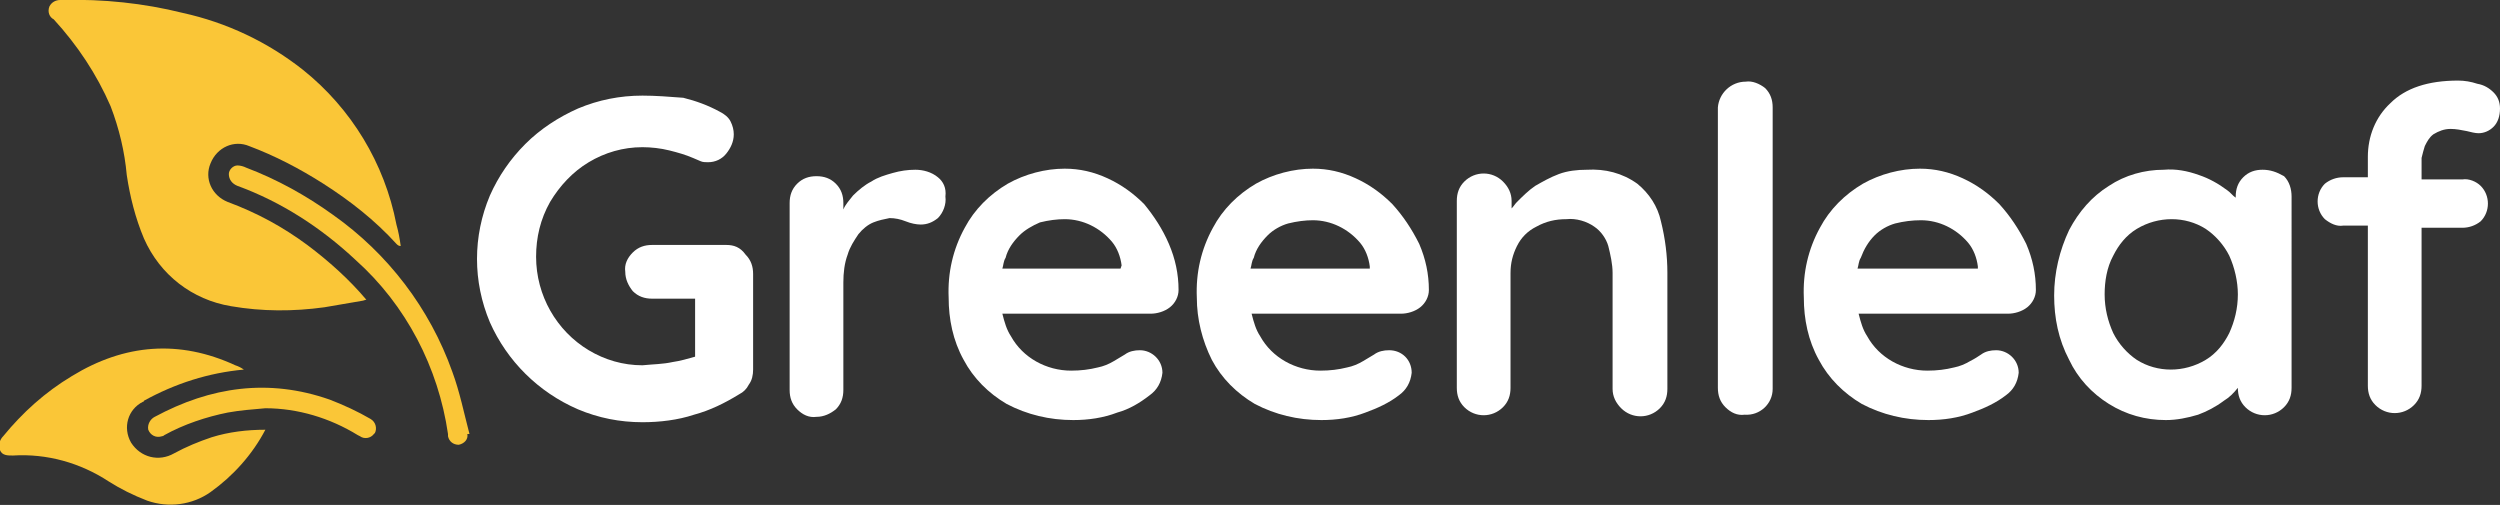 <?xml version="1.0" encoding="utf-8"?>
<!-- Generator: Adobe Illustrator 24.2.0, SVG Export Plug-In . SVG Version: 6.00 Build 0)  -->
<svg version="1.1" id="Layer_1" xmlns="http://www.w3.org/2000/svg" xmlns:xlink="http://www.w3.org/1999/xlink" x="0px" y="0px"
	 viewBox="0 0 232.7 47" style="enable-background:new 0 0 232.7 47;" xml:space="preserve">
<rect x="0" y="0" width="232.7" height="47" fill="#333333" stroke="none"/>
<style type="text/css">
	.st0{fill:#FAC637;}
	.st1{fill:#FFFFFF;}
</style>
<path class="st0" d="M10.3,9.9c0.8,2.1,1.3,4.2,1.5,6.4c0.3,2,0.8,4,1.6,5.9c1.5,3.4,4.5,5.7,8.1,6.3c2.9,0.5,5.8,0.5,8.7,0.1
	c1.2-0.2,2.3-0.4,3.5-0.6c0.1,0,0.3-0.1,0.4-0.1c-1.6-1.9-3.5-3.6-5.5-5.1c-2.3-1.7-4.7-3-7.4-4c-1.5-0.6-2.2-2.2-1.6-3.6
	c0.6-1.5,2.2-2.2,3.6-1.6c2.4,0.9,4.7,2.1,6.9,3.5c2.5,1.6,4.8,3.4,6.8,5.6c0.1,0.1,0.2,0.2,0.4,0.2c-0.1-0.7-0.2-1.3-0.4-2
	c-1.1-5.7-4.2-10.8-8.7-14.4C24.9,3.9,21.1,2.1,17,1.2C13.4,0.3,9.6-0.1,5.8,0H5.6c-0.4,0-0.8,0.2-1,0.6C4.4,1.1,4.6,1.6,5,1.8
	C7.2,4.2,9,6.9,10.3,9.9z"/>
<path class="st0" d="M16.2,42.2c-1.4,0.8-3.1,0.4-4-1c0,0,0,0,0,0c-0.8-1.4-0.3-3.1,1.1-3.8c0,0,0.1,0,0.1-0.1
	c2.9-1.6,6-2.6,9.3-2.9c-0.3-0.2-0.5-0.3-0.8-0.4c-5.2-2.4-10.3-2-15.2,1c-2.5,1.5-4.6,3.4-6.4,5.6c-0.3,0.3-0.5,0.8-0.3,1.3
	c0.2,0.5,0.7,0.5,1.2,0.5c3.2-0.2,6.3,0.7,8.9,2.4c1.1,0.7,2.3,1.3,3.6,1.8c2,0.7,4.2,0.4,5.9-0.8c2.1-1.5,3.9-3.5,5.1-5.8
	c-1.7,0-3.4,0.2-5,0.7C18.5,41.1,17.3,41.6,16.2,42.2z"/>
<path class="st0" d="M31,20c-2.5-1.8-5.2-3.3-8.1-4.4c-0.2-0.1-0.5-0.2-0.8-0.2c-0.4,0-0.8,0.4-0.8,0.8c0,0.5,0.3,0.9,0.8,1.1
	c4.1,1.5,7.8,3.9,11,6.9c4.7,4.2,7.7,10,8.6,16.2c0,0.1,0,0.1,0,0.2c0.1,0.5,0.5,0.8,1,0.8c0.5-0.1,0.9-0.5,0.8-1c0,0,0,0,0,0h0.2
	c-0.5-1.9-0.9-3.9-1.6-5.8C40,28.7,36.1,23.6,31,20z"/>
<path class="st0" d="M34.5,39c-1.2-0.7-2.5-1.3-3.8-1.8c-5.7-2-11.1-1.2-16.3,1.6C14,39,13.7,39.5,13.8,40c0.2,0.5,0.7,0.8,1.3,0.6
	c0.1,0,0.2-0.1,0.2-0.1c1.8-1,3.9-1.7,5.9-2.1c1.1-0.2,2.3-0.3,3.5-0.4c3,0,6,0.9,8.6,2.5l0.2,0.1c0.4,0.3,1,0.2,1.3-0.2
	c0,0,0.1-0.1,0.1-0.1C35.1,39.9,35,39.3,34.5,39C34.5,39,34.5,39,34.5,39z"/>
<path class="st1" d="M67.6,22.8h-6.9c-0.7,0-1.3,0.2-1.8,0.7c-0.5,0.5-0.8,1.1-0.7,1.8c0,0.7,0.3,1.3,0.7,1.8
	c0.5,0.5,1.1,0.7,1.8,0.7h4v5.4c-0.7,0.2-1.4,0.4-2.1,0.5c-0.9,0.2-1.8,0.2-2.8,0.3c-1.8,0-3.5-0.5-5-1.4c-3-1.8-4.9-5.1-4.9-8.7
	c0-1.8,0.4-3.5,1.3-5.1c0.9-1.5,2.1-2.8,3.6-3.7c1.5-0.9,3.2-1.4,5-1.4c0.8,0,1.7,0.1,2.5,0.3c0.8,0.2,1.5,0.4,2.2,0.7
	c0.2,0.1,0.5,0.2,0.7,0.3c0.2,0.1,0.5,0.1,0.7,0.1c0.7,0,1.3-0.3,1.7-0.8c0.4-0.5,0.7-1.1,0.7-1.8c0-0.4-0.1-0.8-0.3-1.2
	c-0.2-0.4-0.6-0.7-1-0.9c-1.1-0.6-2.2-1-3.4-1.3C62.3,9,61,8.9,59.8,8.9c-2.1,0-4.1,0.4-6,1.2c-1.8,0.8-3.5,1.9-4.9,3.3
	c-1.4,1.4-2.5,3-3.3,4.8c-1.6,3.8-1.6,8,0,11.8c1.6,3.6,4.5,6.5,8.2,8.1c1.9,0.8,3.9,1.2,6,1.2c1.6,0,3.3-0.2,4.8-0.7
	c1.5-0.4,2.9-1.1,4.2-1.9c0.4-0.2,0.7-0.5,0.9-0.9c0.3-0.4,0.4-0.9,0.4-1.4v-8.9c0-0.7-0.2-1.3-0.7-1.8C68.9,23,68.3,22.8,67.6,22.8
	z"/>
<path class="st1" d="M87.3,16.5c-0.6-0.5-1.4-0.7-2.1-0.7c-0.7,0-1.4,0.1-2.1,0.3c-0.7,0.2-1.4,0.4-2,0.8c-0.6,0.3-1.2,0.8-1.7,1.3
	c-0.3,0.4-0.7,0.8-0.9,1.3v-0.6c0-0.7-0.2-1.3-0.7-1.8c-0.5-0.5-1.1-0.7-1.8-0.7c-0.7,0-1.3,0.2-1.8,0.7c-0.5,0.5-0.7,1.1-0.7,1.8
	v17.4c0,0.7,0.2,1.3,0.7,1.8c0.5,0.5,1.1,0.8,1.8,0.7c0.7,0,1.3-0.3,1.8-0.7c0.5-0.5,0.7-1.1,0.7-1.8v-10c0-0.9,0.1-1.8,0.4-2.6
	c0.2-0.7,0.6-1.3,1-1.9c0.4-0.5,0.9-0.9,1.4-1.1c0.5-0.2,1-0.3,1.5-0.4c0.5,0,1,0.1,1.5,0.3c0.5,0.2,1,0.3,1.4,0.3
	c0.6,0,1.1-0.2,1.6-0.6c0.5-0.5,0.8-1.3,0.7-2C88.1,17.5,87.8,16.9,87.3,16.5z"/>
<path class="st1" d="M106.5,19c-1-1-2.1-1.8-3.4-2.4c-1.3-0.6-2.6-0.9-4-0.9c-1.8,0-3.7,0.5-5.3,1.4c-1.7,1-3.1,2.4-4,4.1
	c-1.1,2-1.6,4.2-1.5,6.5c0,2,0.4,4,1.4,5.8c0.9,1.7,2.3,3.1,4,4.1c1.9,1,4,1.5,6.2,1.5c1.4,0,2.8-0.2,4.1-0.7c1.1-0.3,2.1-0.9,3-1.6
	c0.7-0.5,1.1-1.2,1.2-2.1c0-1.2-1-2.1-2.1-2.1c0,0,0,0,0,0c-0.5,0-1,0.1-1.4,0.4c-0.3,0.2-0.7,0.4-1,0.6c-0.5,0.3-1,0.5-1.5,0.6
	c-0.8,0.2-1.6,0.3-2.5,0.3c-2.3,0-4.5-1.2-5.6-3.2c-0.4-0.6-0.6-1.3-0.8-2.1h13.8c0.6,0,1.3-0.2,1.8-0.6c0.5-0.4,0.8-1,0.8-1.6
	c0-1.5-0.3-2.9-0.9-4.3C108.2,21.3,107.4,20.1,106.5,19z M104.3,25h-11c0.1-0.3,0.1-0.7,0.3-1c0.2-0.8,0.7-1.5,1.3-2.1
	c0.5-0.5,1.2-0.9,1.9-1.2c0.8-0.2,1.6-0.3,2.3-0.3c1.7,0,3.3,0.8,4.4,2.1c0.5,0.6,0.8,1.4,0.9,2.2L104.3,25z"/>
<path class="st1" d="M129.6,19c-1-1-2.1-1.8-3.4-2.4c-1.3-0.6-2.6-0.9-4-0.9c-1.8,0-3.7,0.5-5.3,1.4c-1.7,1-3.1,2.4-4,4.1
	c-1.1,2-1.6,4.2-1.5,6.5c0,2,0.5,4,1.4,5.8c0.9,1.7,2.3,3.1,4,4.1c1.9,1,4,1.5,6.2,1.5c1.4,0,2.8-0.2,4.1-0.7
	c1.1-0.4,2.2-0.9,3.1-1.6c0.7-0.5,1.1-1.2,1.2-2.1c0-1.2-0.9-2.1-2.1-2.1c0,0,0,0,0,0c-0.5,0-1,0.1-1.4,0.4c-0.3,0.2-0.7,0.4-1,0.6
	c-0.5,0.3-1,0.5-1.5,0.6c-0.8,0.2-1.6,0.3-2.5,0.3c-2.3,0-4.5-1.2-5.6-3.2c-0.4-0.6-0.6-1.3-0.8-2.1h13.9c0.6,0,1.3-0.2,1.8-0.6
	c0.5-0.4,0.8-1,0.8-1.6c0-1.5-0.3-2.9-0.9-4.3C131.4,21.3,130.6,20.1,129.6,19z M127.4,25h-11c0.1-0.3,0.1-0.7,0.3-1
	c0.2-0.8,0.7-1.5,1.3-2.1c0.5-0.5,1.2-0.9,1.9-1.1c0.8-0.2,1.6-0.3,2.3-0.3c1.7,0,3.3,0.8,4.4,2.1c0.5,0.6,0.8,1.4,0.9,2.2V25z"/>
<path class="st1" d="M152.4,17.1c-1.4-1-3-1.4-4.7-1.3c-0.9,0-1.8,0.1-2.6,0.4c-0.8,0.3-1.5,0.7-2.2,1.1c-0.6,0.4-1.2,1-1.7,1.5
	c-0.2,0.2-0.3,0.4-0.5,0.6v-0.7c0-0.7-0.3-1.3-0.8-1.8c-1-1-2.6-1-3.6,0c-0.5,0.5-0.7,1.1-0.7,1.8v17.4c0,0.7,0.2,1.3,0.7,1.8
	c1,1,2.6,1,3.6,0c0.5-0.5,0.7-1.1,0.7-1.8V25.4c0-0.9,0.2-1.7,0.6-2.5c0.4-0.8,1-1.4,1.8-1.8c0.9-0.5,1.8-0.7,2.8-0.7
	c0.9-0.1,1.9,0.2,2.6,0.7c0.6,0.4,1.1,1.1,1.3,1.8c0.2,0.8,0.4,1.7,0.4,2.5v10.8c0,0.7,0.3,1.3,0.8,1.8c1,1,2.6,1,3.6,0
	c0.5-0.5,0.7-1.1,0.7-1.8V25.4c0-1.6-0.2-3.2-0.6-4.8C154.3,19.2,153.5,18,152.4,17.1z"/>
<path class="st1" d="M162.5,7.6c-1.4,0-2.5,1.1-2.6,2.4c0,0,0,0.1,0,0.1v26c0,0.7,0.2,1.3,0.7,1.8c0.5,0.5,1.1,0.8,1.8,0.7
	c1.4,0.1,2.6-1,2.6-2.4c0-0.1,0-0.1,0-0.2v-26c0-0.7-0.2-1.3-0.7-1.8C163.8,7.8,163.1,7.5,162.5,7.6z"/>
<path class="st1" d="M186.1,19c-1-1-2.1-1.8-3.4-2.4c-1.3-0.6-2.6-0.9-4-0.9c-1.8,0-3.7,0.5-5.3,1.4c-1.7,1-3.1,2.4-4,4.1
	c-1.1,2-1.6,4.2-1.5,6.5c0,2,0.4,4,1.4,5.8c0.9,1.7,2.3,3.1,4,4.1c1.9,1,4,1.5,6.2,1.5c1.4,0,2.8-0.2,4.1-0.7
	c1.1-0.4,2.2-0.9,3.1-1.6c0.7-0.5,1.1-1.2,1.2-2.1c0-1.2-1-2.1-2.1-2.1c0,0,0,0,0,0c-0.5,0-1,0.1-1.4,0.4c-0.3,0.2-0.6,0.4-1,0.6
	c-0.5,0.3-1,0.5-1.5,0.6c-0.8,0.2-1.6,0.3-2.5,0.3c-2.3,0-4.5-1.2-5.6-3.2c-0.4-0.6-0.6-1.3-0.8-2.1h13.9c0.6,0,1.3-0.2,1.8-0.6
	c0.5-0.4,0.8-1,0.8-1.6c0-1.5-0.3-2.9-0.9-4.3C187.9,21.3,187.1,20.1,186.1,19z M183.9,25h-11c0.1-0.3,0.1-0.7,0.3-1
	c0.3-0.8,0.7-1.5,1.3-2.1c0.5-0.5,1.2-0.9,1.9-1.1c0.8-0.2,1.6-0.3,2.4-0.3c1.7,0,3.3,0.8,4.4,2.1c0.5,0.6,0.8,1.4,0.9,2.2V25z"/>
<path class="st1" d="M210.6,15.8c-0.7,0-1.3,0.2-1.8,0.7c-0.5,0.5-0.7,1.1-0.7,1.8v0.1c-0.3-0.2-0.5-0.5-0.8-0.7
	c-0.8-0.6-1.7-1.1-2.6-1.4c-1.1-0.4-2.2-0.6-3.3-0.5c-1.8,0-3.6,0.5-5.1,1.5c-1.6,1-2.8,2.4-3.7,4.1c-0.9,1.9-1.4,4-1.4,6.1
	c0,2.1,0.4,4.1,1.4,6c0.8,1.7,2.1,3.1,3.7,4.1c1.6,1,3.4,1.5,5.3,1.5c1,0,2-0.2,3-0.5c0.8-0.3,1.6-0.7,2.4-1.3
	c0.5-0.3,0.9-0.7,1.3-1.2c0,0.7,0.2,1.3,0.7,1.8c1,1,2.6,1,3.6,0c0.5-0.5,0.7-1.1,0.7-1.8V18.3c0-0.7-0.2-1.4-0.7-1.9
	C211.9,16,211.3,15.8,210.6,15.8z M207.5,31c-0.5,1-1.2,1.9-2.2,2.5c-2,1.2-4.5,1.2-6.4,0c-0.9-0.6-1.7-1.5-2.2-2.5
	c-0.5-1.1-0.8-2.3-0.8-3.6c0-1.2,0.2-2.5,0.8-3.6c0.5-1,1.2-1.9,2.2-2.5c2-1.2,4.5-1.2,6.4,0c0.9,0.6,1.7,1.5,2.2,2.5
	c0.5,1.1,0.8,2.4,0.8,3.6C208.3,28.7,208,29.9,207.5,31z"/>
<path class="st1" d="M225.7,13.6c0.2-0.4,0.4-0.8,0.8-1.1c0.5-0.3,1-0.5,1.6-0.5c0.5,0,1,0.1,1.5,0.2c0.4,0.1,0.8,0.2,1.1,0.2
	c0.5,0,1-0.2,1.4-0.6c0.4-0.4,0.6-1,0.6-1.7c0-0.6-0.2-1.1-0.6-1.5c-0.4-0.4-0.9-0.7-1.5-0.8c-0.6-0.2-1.2-0.3-1.8-0.3
	c-2.8,0-4.9,0.7-6.3,2.1c-1.4,1.3-2.1,3.1-2.1,5v1.9h-2.3c-0.6,0-1.2,0.2-1.7,0.6c-0.9,0.9-0.9,2.4,0,3.3c0.5,0.4,1.1,0.7,1.7,0.6
	h2.3v14.9c0,0.7,0.2,1.3,0.7,1.8c1,1,2.6,1,3.6,0c0.5-0.5,0.7-1.1,0.7-1.8V21.2h3.8c0.6,0,1.2-0.2,1.7-0.6c0.9-0.9,0.9-2.4,0-3.3
	c-0.4-0.4-1.1-0.7-1.7-0.6h-3.8v-2C225.5,14.3,225.6,13.9,225.7,13.6z"/>
</svg>
